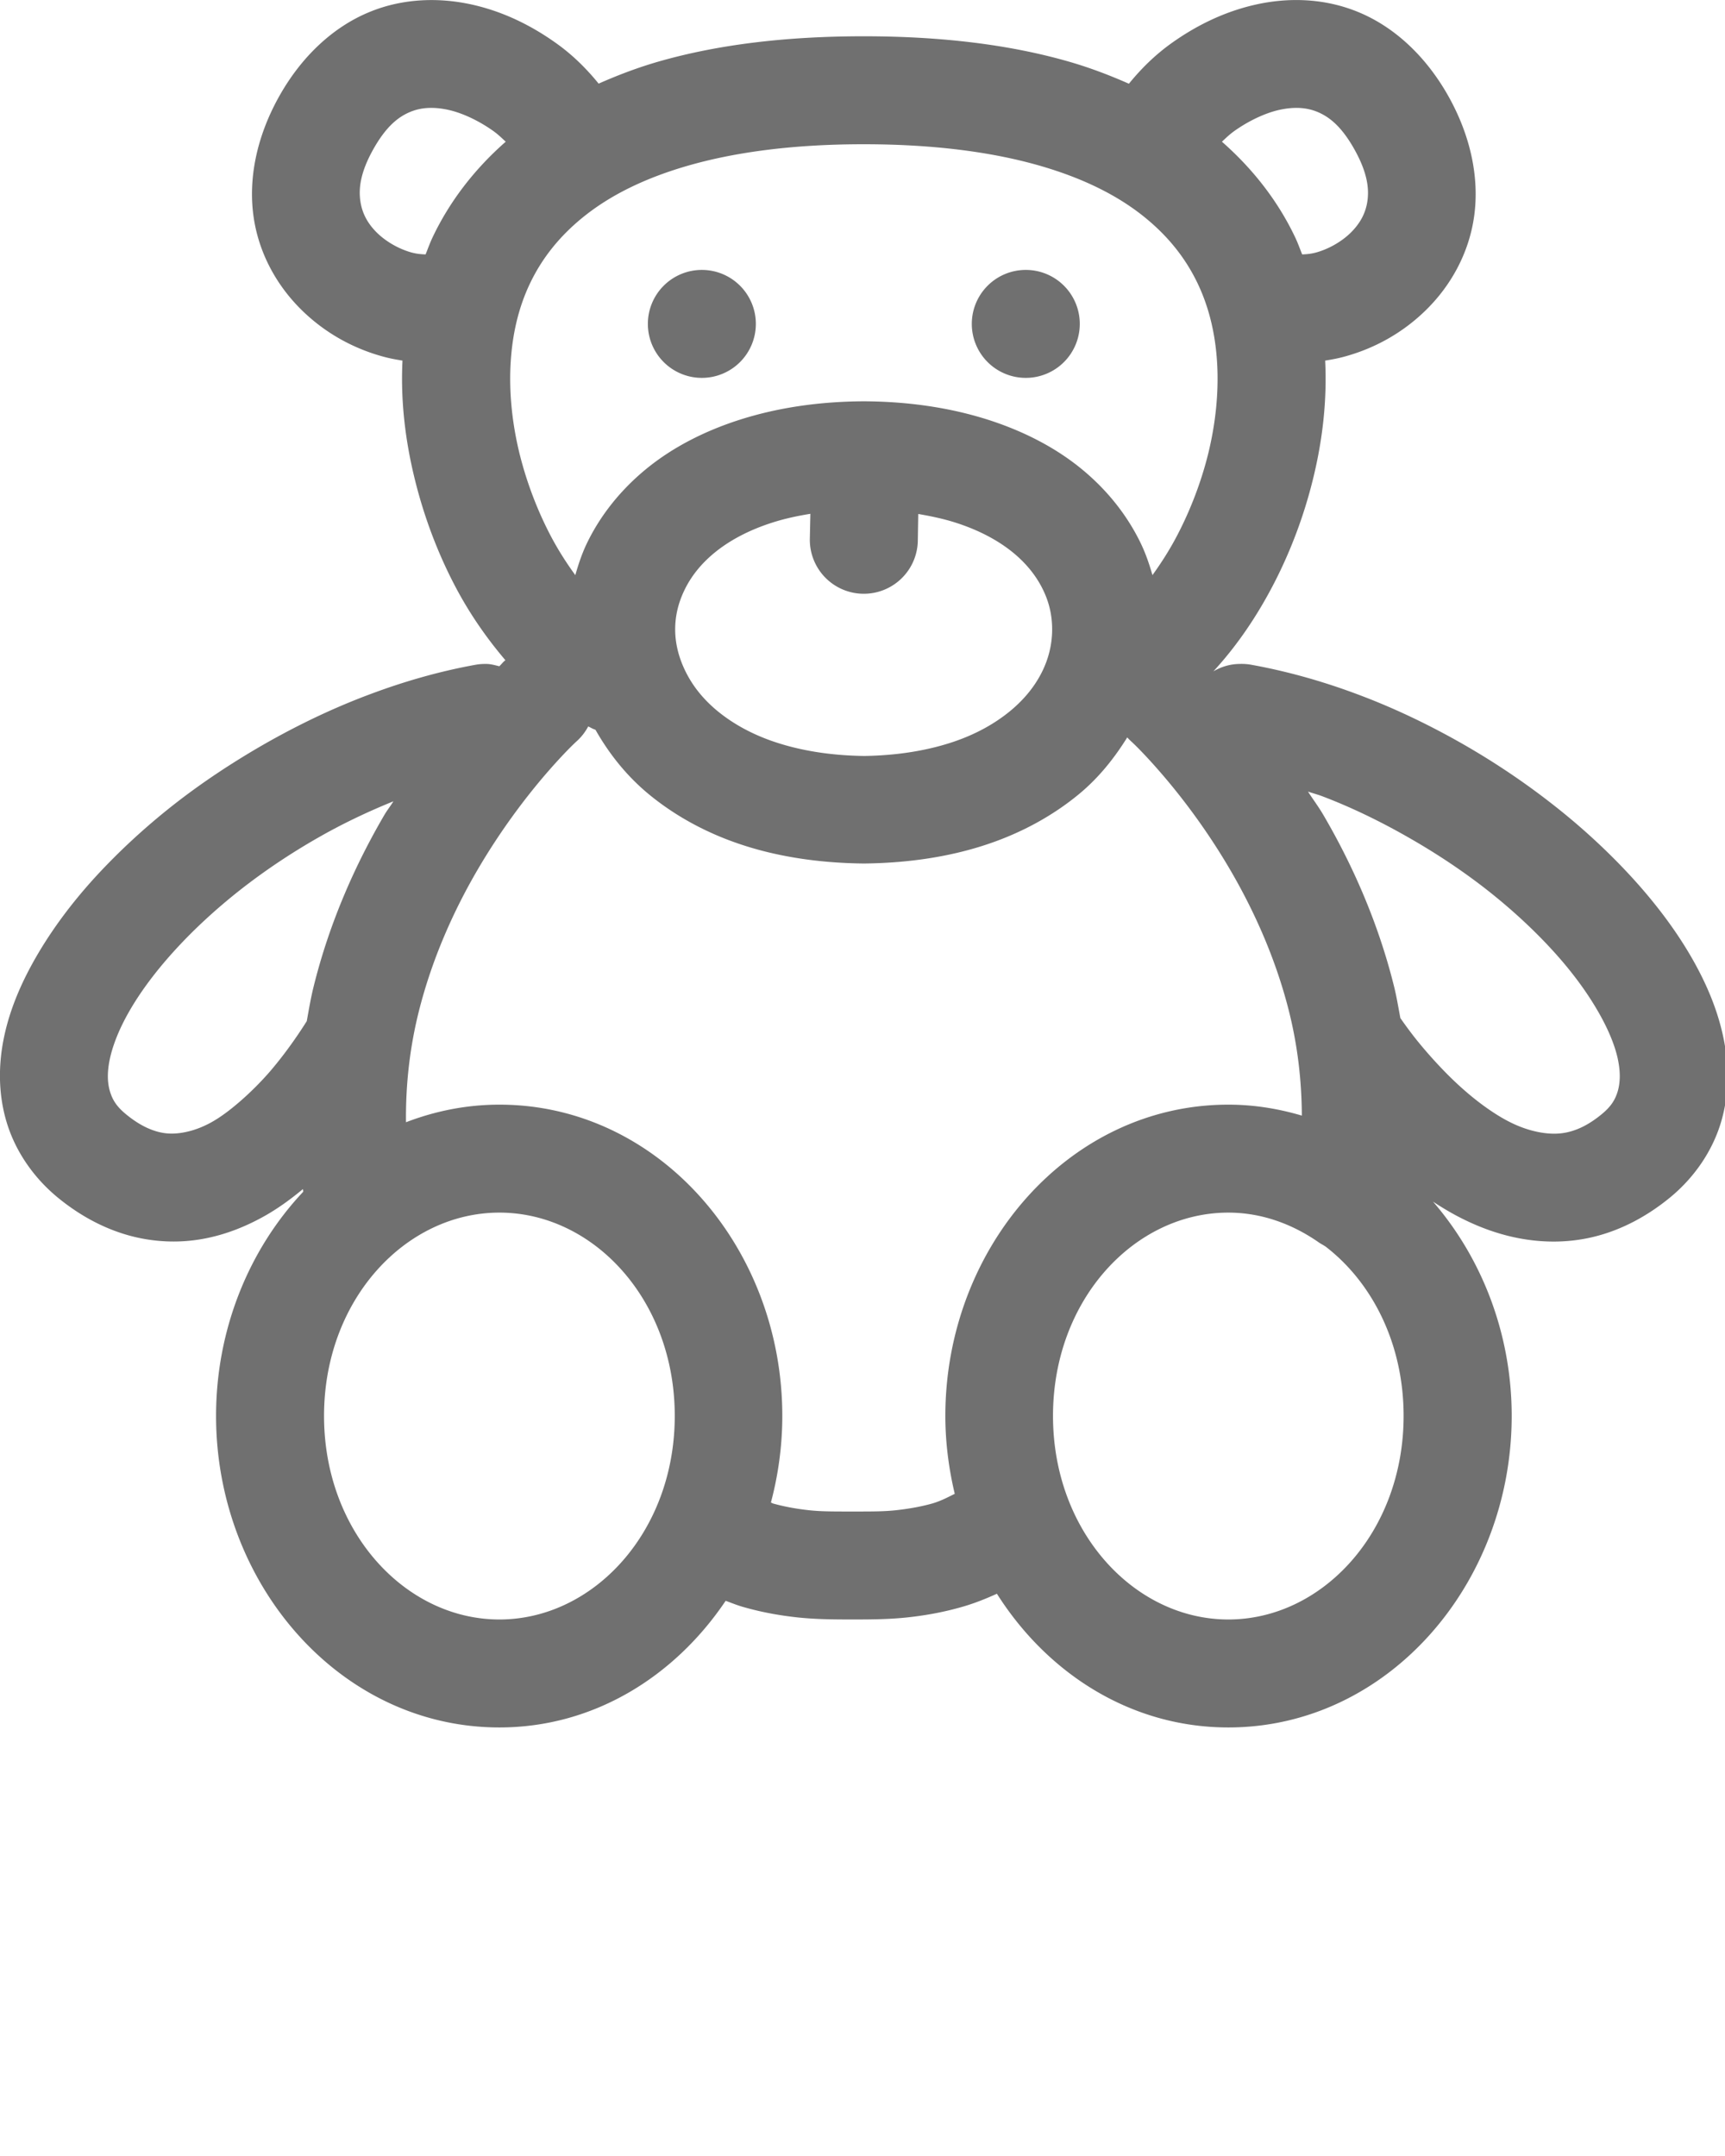 <svg xmlns:dc="http://purl.org/dc/elements/1.1/" xmlns:cc="http://creativecommons.org/ns#" xmlns:rdf="http://www.w3.org/1999/02/22-rdf-syntax-ns#" xmlns:svg="http://www.w3.org/2000/svg" xmlns="http://www.w3.org/2000/svg" version="1.1" viewBox="0 0 8.467 10.583" x="0px" y="0px"><path transform="scale(0.265)" d="M 7.814 0.006 C 7.488 0.024 7.154 0.092 6.828 0.229 C 6.176 0.501 5.592 1.036 5.174 1.779 C 4.756 2.523 4.598 3.301 4.695 4.002 C 4.792 4.703 5.138 5.3 5.58 5.736 C 6.022 6.173 6.558 6.464 7.123 6.613 C 7.232 6.642 7.344 6.662 7.455 6.68 C 7.418 7.426 7.507 8.157 7.678 8.857 C 7.851 9.569 8.11 10.25 8.43 10.859 C 8.699 11.372 9.017 11.825 9.361 12.23 A 1 1 0 0 0 9.324 12.262 C 9.324 12.262 9.256 12.336 9.25 12.342 C 9.166 12.323 9.087 12.297 8.99 12.299 C 8.933 12.299 8.878 12.303 8.822 12.312 C 8.131 12.436 7.457 12.631 6.799 12.881 C 6.141 13.13 5.505 13.437 4.902 13.781 C 4.3 14.126 3.727 14.506 3.203 14.918 C 2.68 15.33 2.2 15.775 1.779 16.232 C 1.359 16.69 0.999 17.168 0.709 17.658 C 0.419 18.149 0.197 18.651 0.082 19.178 C -0.033 19.704 -0.037 20.261 0.125 20.795 C 0.287 21.329 0.626 21.824 1.086 22.197 C 1.502 22.535 1.948 22.767 2.406 22.891 C 2.865 23.015 3.328 23.027 3.75 22.951 C 4.172 22.876 4.554 22.72 4.895 22.529 C 5.159 22.381 5.392 22.208 5.611 22.027 C 5.614 22.044 5.615 22.06 5.617 22.076 C 4.617 23.136 4.002 24.619 4.002 26.229 C 4.002 29.343 6.298 32 9.25 32 C 10.996 32 12.496 31.058 13.441 29.654 C 13.553 29.695 13.666 29.741 13.775 29.771 C 14.14 29.875 14.482 29.931 14.785 29.963 C 15.088 29.994 15.364 30 15.789 30 C 16.214 30 16.49 29.994 16.793 29.963 C 17.096 29.931 17.44 29.875 17.805 29.771 C 18.02 29.711 18.242 29.625 18.465 29.523 C 19.403 31.004 20.95 32 22.752 32 C 25.704 32 28 29.343 28 26.229 C 28 24.708 27.446 23.305 26.543 22.26 C 26.697 22.361 26.857 22.458 27.025 22.545 C 27.383 22.73 27.776 22.878 28.207 22.951 C 28.638 23.024 29.105 23.021 29.572 22.898 C 30.039 22.776 30.496 22.538 30.916 22.197 C 31.376 21.824 31.714 21.33 31.875 20.795 C 32.036 20.26 32.028 19.704 31.912 19.178 C 31.796 18.651 31.576 18.149 31.285 17.658 C 30.994 17.168 30.628 16.69 30.207 16.232 C 29.786 15.775 29.306 15.33 28.781 14.918 C 28.257 14.506 27.695 14.126 27.092 13.781 C 26.489 13.437 25.854 13.13 25.195 12.881 C 24.537 12.631 23.855 12.436 23.164 12.312 C 23.098 12.301 23.032 12.297 22.965 12.299 C 22.77 12.301 22.613 12.357 22.475 12.436 C 22.889 11.987 23.257 11.456 23.57 10.859 C 23.89 10.25 24.151 9.569 24.324 8.857 C 24.495 8.157 24.582 7.426 24.545 6.68 C 24.656 6.662 24.768 6.642 24.877 6.613 C 25.442 6.464 25.978 6.173 26.42 5.736 C 26.862 5.3 27.208 4.703 27.305 4.002 C 27.402 3.301 27.244 2.523 26.826 1.779 C 26.408 1.036 25.824 0.501 25.172 0.229 C 24.52 -0.044 23.838 -0.047 23.246 0.088 C 22.655 0.222 22.14 0.486 21.703 0.797 C 21.389 1.021 21.134 1.276 20.91 1.551 C 20.549 1.392 20.169 1.246 19.754 1.129 C 18.692 0.829 17.449 0.672 15.996 0.672 C 14.543 0.672 13.3 0.829 12.238 1.129 C 11.824 1.246 11.447 1.391 11.088 1.549 C 10.865 1.275 10.611 1.02 10.297 0.797 C 9.86 0.486 9.347 0.222 8.756 0.088 C 8.46 0.021 8.141 -0.012 7.814 0.006 z M 7.928 2 C 8.046 1.994 8.175 2.006 8.312 2.037 C 8.588 2.1 8.889 2.25 9.139 2.428 C 9.227 2.491 9.296 2.559 9.367 2.625 C 8.777 3.143 8.325 3.741 8.018 4.385 C 7.966 4.492 7.927 4.603 7.883 4.713 C 7.805 4.71 7.725 4.704 7.633 4.68 C 7.402 4.619 7.156 4.482 6.982 4.311 C 6.809 4.14 6.706 3.95 6.674 3.721 C 6.642 3.492 6.672 3.196 6.916 2.762 C 7.16 2.328 7.389 2.161 7.596 2.074 C 7.699 2.031 7.809 2.006 7.928 2 z M 24.072 2 C 24.191 2.006 24.301 2.031 24.404 2.074 C 24.611 2.161 24.84 2.328 25.084 2.762 C 25.328 3.196 25.36 3.492 25.328 3.721 C 25.296 3.95 25.191 4.14 25.018 4.311 C 24.844 4.482 24.598 4.619 24.367 4.68 C 24.276 4.704 24.196 4.71 24.119 4.713 C 24.075 4.603 24.036 4.492 23.984 4.385 C 23.677 3.741 23.223 3.143 22.633 2.625 C 22.704 2.559 22.773 2.491 22.861 2.428 C 23.111 2.25 23.414 2.1 23.689 2.037 C 23.827 2.006 23.954 1.994 24.072 2 z M 15.996 2.672 C 17.301 2.672 18.367 2.818 19.215 3.057 C 20.062 3.296 20.691 3.62 21.164 3.994 C 21.637 4.369 21.962 4.788 22.182 5.248 C 22.402 5.708 22.516 6.212 22.545 6.746 C 22.574 7.28 22.515 7.842 22.383 8.387 C 22.25 8.931 22.044 9.461 21.799 9.928 C 21.659 10.195 21.504 10.435 21.346 10.654 C 21.29 10.457 21.224 10.263 21.135 10.076 C 20.887 9.557 20.515 9.083 20.035 8.689 C 19.556 8.296 18.967 7.988 18.293 7.773 C 17.619 7.559 16.854 7.438 16.004 7.434 A 1 1 0 0 0 15.996 7.434 C 15.146 7.438 14.383 7.559 13.709 7.773 C 13.035 7.988 12.446 8.296 11.967 8.689 C 11.487 9.083 11.113 9.557 10.865 10.076 C 10.776 10.264 10.712 10.458 10.656 10.654 C 10.497 10.435 10.342 10.196 10.201 9.928 C 9.956 9.461 9.752 8.931 9.619 8.387 C 9.487 7.842 9.428 7.28 9.457 6.746 C 9.486 6.212 9.598 5.708 9.818 5.248 C 10.038 4.788 10.363 4.369 10.836 3.994 C 11.309 3.62 11.938 3.296 12.785 3.057 C 13.633 2.818 14.691 2.672 15.996 2.672 z M 13 5 A 1 1 0 0 0 12 6 A 1 1 0 0 0 13 7 A 1 1 0 0 0 14 6 A 1 1 0 0 0 13 5 z M 19 5 A 1 1 0 0 0 18 6 A 1 1 0 0 0 19 7 A 1 1 0 0 0 20 6 A 1 1 0 0 0 19 5 z M 15.01 9.518 L 15 9.98 A 1 1 0 1 0 17 10.018 L 17.008 9.521 C 17.252 9.563 17.484 9.613 17.688 9.678 C 18.145 9.823 18.5 10.02 18.766 10.238 C 19.031 10.456 19.21 10.695 19.326 10.939 C 19.443 11.184 19.492 11.432 19.488 11.686 C 19.484 11.94 19.424 12.201 19.297 12.453 C 19.17 12.706 18.979 12.951 18.705 13.176 C 18.431 13.4 18.079 13.604 17.629 13.752 C 17.185 13.898 16.645 13.994 16.012 14.004 C 15.368 13.996 14.823 13.9 14.373 13.752 C 13.923 13.604 13.569 13.4 13.295 13.176 C 13.021 12.951 12.832 12.706 12.705 12.453 C 12.578 12.201 12.51 11.94 12.506 11.686 C 12.502 11.431 12.557 11.184 12.674 10.939 C 12.79 10.695 12.97 10.456 13.236 10.238 C 13.502 10.02 13.857 9.823 14.314 9.678 C 14.523 9.611 14.757 9.559 15.01 9.518 z M 10.895 13.457 C 10.932 13.474 10.967 13.495 11.006 13.51 A 1 1 0 0 0 11.029 13.518 C 11.28 13.96 11.604 14.373 12.025 14.719 C 12.503 15.111 13.08 15.432 13.744 15.65 C 14.408 15.869 15.161 15.986 15.988 15.996 A 1 1 0 0 0 16.012 15.996 C 16.839 15.986 17.592 15.869 18.256 15.65 C 18.92 15.432 19.497 15.111 19.975 14.719 C 20.35 14.411 20.638 14.047 20.879 13.66 A 1 1 0 0 0 20.957 13.738 C 20.957 13.738 21.171 13.932 21.525 14.344 C 21.88 14.756 22.348 15.363 22.787 16.115 C 23.226 16.867 23.635 17.766 23.881 18.758 C 24.03 19.36 24.11 19.999 24.113 20.666 C 23.68 20.538 23.226 20.463 22.752 20.463 C 19.8 20.463 17.51 23.114 17.51 26.229 C 17.51 26.725 17.574 27.208 17.684 27.672 C 17.552 27.738 17.422 27.807 17.266 27.852 C 17.041 27.915 16.802 27.954 16.588 27.977 C 16.374 27.999 16.196 28 15.789 28 C 15.382 28 15.206 27.999 14.992 27.977 C 14.778 27.954 14.545 27.915 14.32 27.852 C 14.305 27.847 14.295 27.839 14.279 27.834 C 14.415 27.321 14.49 26.783 14.49 26.229 C 14.49 23.114 12.202 20.463 9.25 20.463 C 8.64 20.463 8.059 20.582 7.52 20.789 C 7.512 20.077 7.594 19.397 7.752 18.758 C 7.998 17.766 8.405 16.867 8.844 16.115 C 9.283 15.363 9.751 14.756 10.105 14.344 C 10.46 13.932 10.674 13.738 10.674 13.738 A 1 1 0 0 0 10.895 13.457 z M 24.227 14.664 C 24.313 14.694 24.401 14.716 24.486 14.748 C 25.04 14.958 25.579 15.222 26.096 15.518 C 26.613 15.813 27.103 16.14 27.549 16.49 C 27.995 16.841 28.397 17.213 28.738 17.584 C 29.08 17.955 29.358 18.328 29.564 18.676 C 29.771 19.023 29.905 19.342 29.963 19.605 C 30.021 19.869 30.008 20.068 29.963 20.219 C 29.917 20.369 29.845 20.496 29.66 20.646 C 29.435 20.829 29.246 20.919 29.07 20.965 C 28.895 21.011 28.725 21.01 28.539 20.979 C 28.354 20.947 28.153 20.883 27.941 20.773 C 27.73 20.664 27.507 20.511 27.299 20.344 C 27.09 20.176 26.894 19.992 26.715 19.805 C 26.535 19.617 26.374 19.432 26.242 19.268 C 26.111 19.104 26.008 18.959 25.939 18.861 C 25.938 18.86 25.939 18.861 25.938 18.859 C 25.901 18.664 25.869 18.466 25.822 18.277 C 25.52 17.058 25.031 15.986 24.516 15.104 C 24.42 14.939 24.324 14.815 24.227 14.664 z M 7.287 14.844 C 7.23 14.936 7.172 15.006 7.115 15.104 C 6.6 15.986 6.11 17.058 5.809 18.277 C 5.757 18.484 5.721 18.701 5.682 18.916 C 5.622 19.012 5.532 19.15 5.418 19.311 C 5.303 19.473 5.164 19.657 5.006 19.842 C 4.847 20.026 4.665 20.21 4.48 20.373 C 4.295 20.536 4.106 20.683 3.92 20.787 C 3.734 20.891 3.557 20.95 3.396 20.979 C 3.236 21.007 3.088 21.009 2.924 20.965 C 2.76 20.921 2.569 20.833 2.34 20.646 C 2.155 20.496 2.083 20.37 2.037 20.219 C 1.991 20.068 1.979 19.869 2.037 19.605 C 2.095 19.342 2.222 19.023 2.428 18.676 C 2.633 18.329 2.915 17.955 3.256 17.584 C 3.596 17.213 3.998 16.841 4.443 16.49 C 4.888 16.14 5.374 15.813 5.891 15.518 C 6.337 15.262 6.81 15.037 7.287 14.844 z M 9.25 22.463 C 10.989 22.463 12.498 24.076 12.498 26.229 C 12.498 28.381 10.989 30 9.25 30 C 7.511 30 6.002 28.381 6.002 26.229 C 6.002 24.076 7.511 22.463 9.25 22.463 z M 22.752 22.463 C 23.362 22.463 23.937 22.671 24.436 23.021 A 1 1 0 0 0 24.512 23.066 C 24.522 23.074 24.533 23.078 24.543 23.086 A 1 1 0 0 0 24.545 23.086 C 25.411 23.748 25.998 24.884 25.998 26.229 C 25.998 28.381 24.491 30 22.752 30 C 21.013 30 19.504 28.381 19.504 26.229 C 19.504 24.076 21.013 22.463 22.752 22.463 z " style="color:#000000;font-style:normal;font-variant:normal;font-weight:normal;font-stretch:normal;font-size:medium;line-height:normal;font-family:sans-serif;font-variant-ligatures:normal;font-variant-position:normal;font-variant-caps:normal;font-variant-numeric:normal;font-variant-alternates:normal;font-feature-settings:normal;text-indent:0;text-align:start;text-decoration:none;text-decoration-line:none;text-decoration-style:solid;text-decoration-color:#000000;letter-spacing:normal;word-spacing:normal;text-transform:none;writing-mode:lr-tb;direction:ltr;text-orientation:mixed;dominant-baseline:auto;baseline-shift:baseline;text-anchor:start;white-space:normal;shape-padding:0;clip-rule:nonzero;display:inline;overflow:visible;visibility:visible;opacity:1;isolation:auto;mix-blend-mode:normal;color-interpolation:sRGB;color-interpolation-filters:linearRGB;solid-color:#000000;solid-opacity:1;vector-effect:none;fill:#707070;fill-opacity:1;fill-rule:evenodd;stroke:none;stroke-width:1.999;stroke-linecap:round;stroke-linejoin:round;stroke-miterlimit:4.1;stroke-dasharray:none;stroke-dashoffset:0;stroke-opacity:1;paint-order:fill markers stroke;color-rendering:auto;image-rendering:auto;shape-rendering:auto;text-rendering:auto;enable-background:accumulate"/></svg>